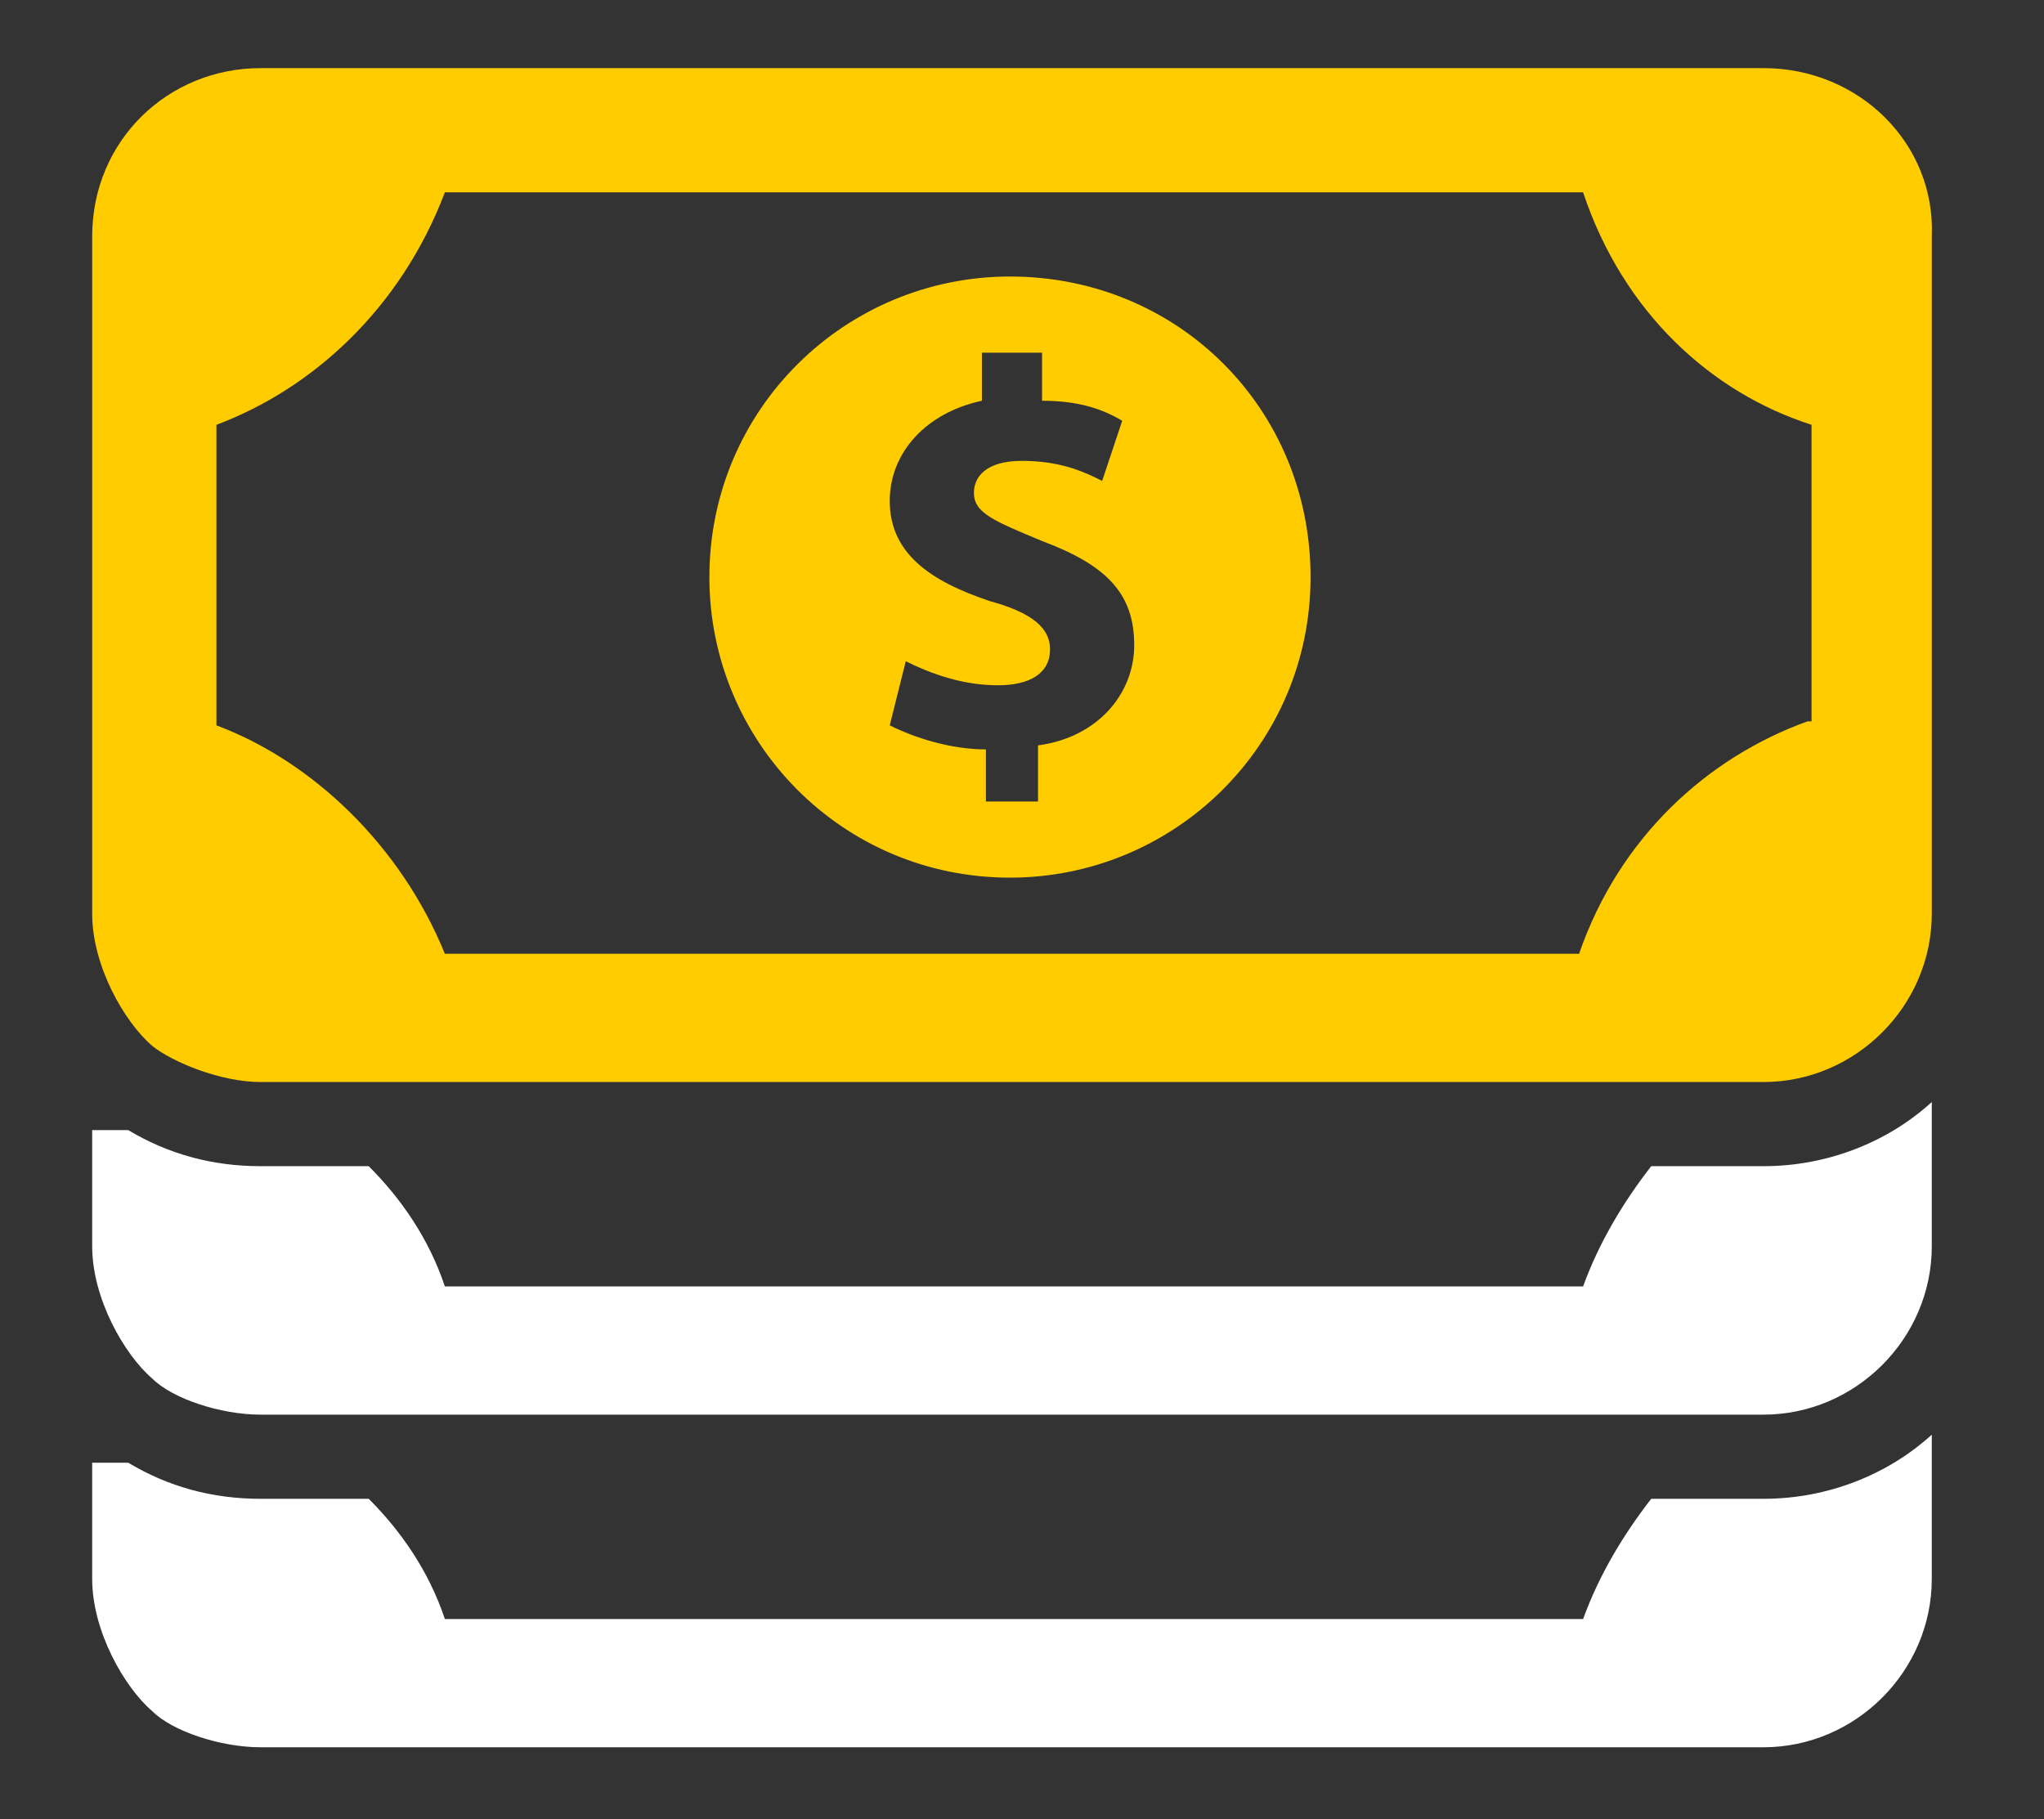 <?xml version="1.0" encoding="utf-8"?>
<!-- Generator: Adobe Illustrator 21.0.1, SVG Export Plug-In . SVG Version: 6.00 Build 0)  -->
<svg version="1.1" id="Capa_1" xmlns="http://www.w3.org/2000/svg" xmlns:xlink="http://www.w3.org/1999/xlink" x="0px" y="0px"
	 viewBox="0 0 51 45.4" style="enable-background:new 0 0 51 45.4;" xml:space="preserve">
<rect x="0" y="0" width="51" height="45.4" fill="#333333" stroke="none"/>
<style type="text/css">
	.st0{fill:#FFFFFF;}
	.st1{fill:#FFCC00;}
</style>
<path class="st0" d="M41.2,29.1L41.2,29.1c-0.7,0.9-1.3,1.9-1.7,3H11.1c-0.4-1.2-1.1-2.2-1.9-3H6.5c-1.2,0-2.3-0.3-3.3-0.9H2.3v2.9
	c0,1.3,0.8,2.7,1.5,3.3c0.5,0.5,1.7,0.9,2.7,0.9H44c2.3,0,4.2-1.9,4.2-4.2v-3.6c-1.1,1-2.6,1.6-4.2,1.6H41.2z"/>
<path class="st0" d="M41.2,37.4L41.2,37.4c-0.7,0.9-1.3,1.9-1.7,3H11.1c-0.4-1.2-1.1-2.2-1.9-3H6.5c-1.2,0-2.3-0.3-3.3-0.9H2.3v2.9
	c0,1.3,0.8,2.7,1.5,3.3c0.5,0.5,1.7,0.9,2.7,0.9H44c2.3,0,4.2-1.9,4.2-4.2v-3.6c-1.1,1-2.6,1.6-4.2,1.6H41.2z"/>
<path class="st1" d="M44,1.7H6.5c-2.3,0-4.2,1.8-4.2,4.2v16.9c0,1.3,0.8,2.7,1.5,3.3C4.3,26.5,5.5,27,6.5,27H44
	c2.3,0,4.2-1.9,4.2-4.2V5.9C48.3,3.6,46.4,1.7,44,1.7z M45.1,18L45.1,18c-2.5,0.9-4.7,2.9-5.7,5.8H11.1C10,21.1,7.8,19,5.4,18.1
	v-7.5c2.4-0.9,4.6-2.9,5.7-5.8h28.4c1,3,3.2,5,5.7,5.8V18z"/>
<path class="st1" d="M25.2,6.9c-4.1,0-7.5,3.3-7.5,7.5c0,4.1,3.3,7.5,7.5,7.5c4.1,0,7.5-3.3,7.5-7.5C32.7,10.2,29.4,6.9,25.2,6.9z
	 M25.9,18.6V20h-1.3v-1.3c-0.9,0-1.8-0.3-2.4-0.6l0.4-1.6c0.6,0.3,1.4,0.6,2.3,0.6c0.8,0,1.3-0.3,1.3-0.9c0-0.5-0.4-0.9-1.5-1.2
	c-1.5-0.5-2.5-1.2-2.5-2.5c0-1.2,0.9-2.2,2.3-2.5V8.8H26V10c0.9,0,1.5,0.2,2,0.5L27.5,12c-0.4-0.2-1-0.5-2-0.5
	c-0.9,0-1.2,0.4-1.2,0.8c0,0.5,0.5,0.7,1.7,1.2c1.6,0.6,2.3,1.3,2.3,2.6C28.3,17.3,27.4,18.4,25.9,18.6z"/>
</svg>
